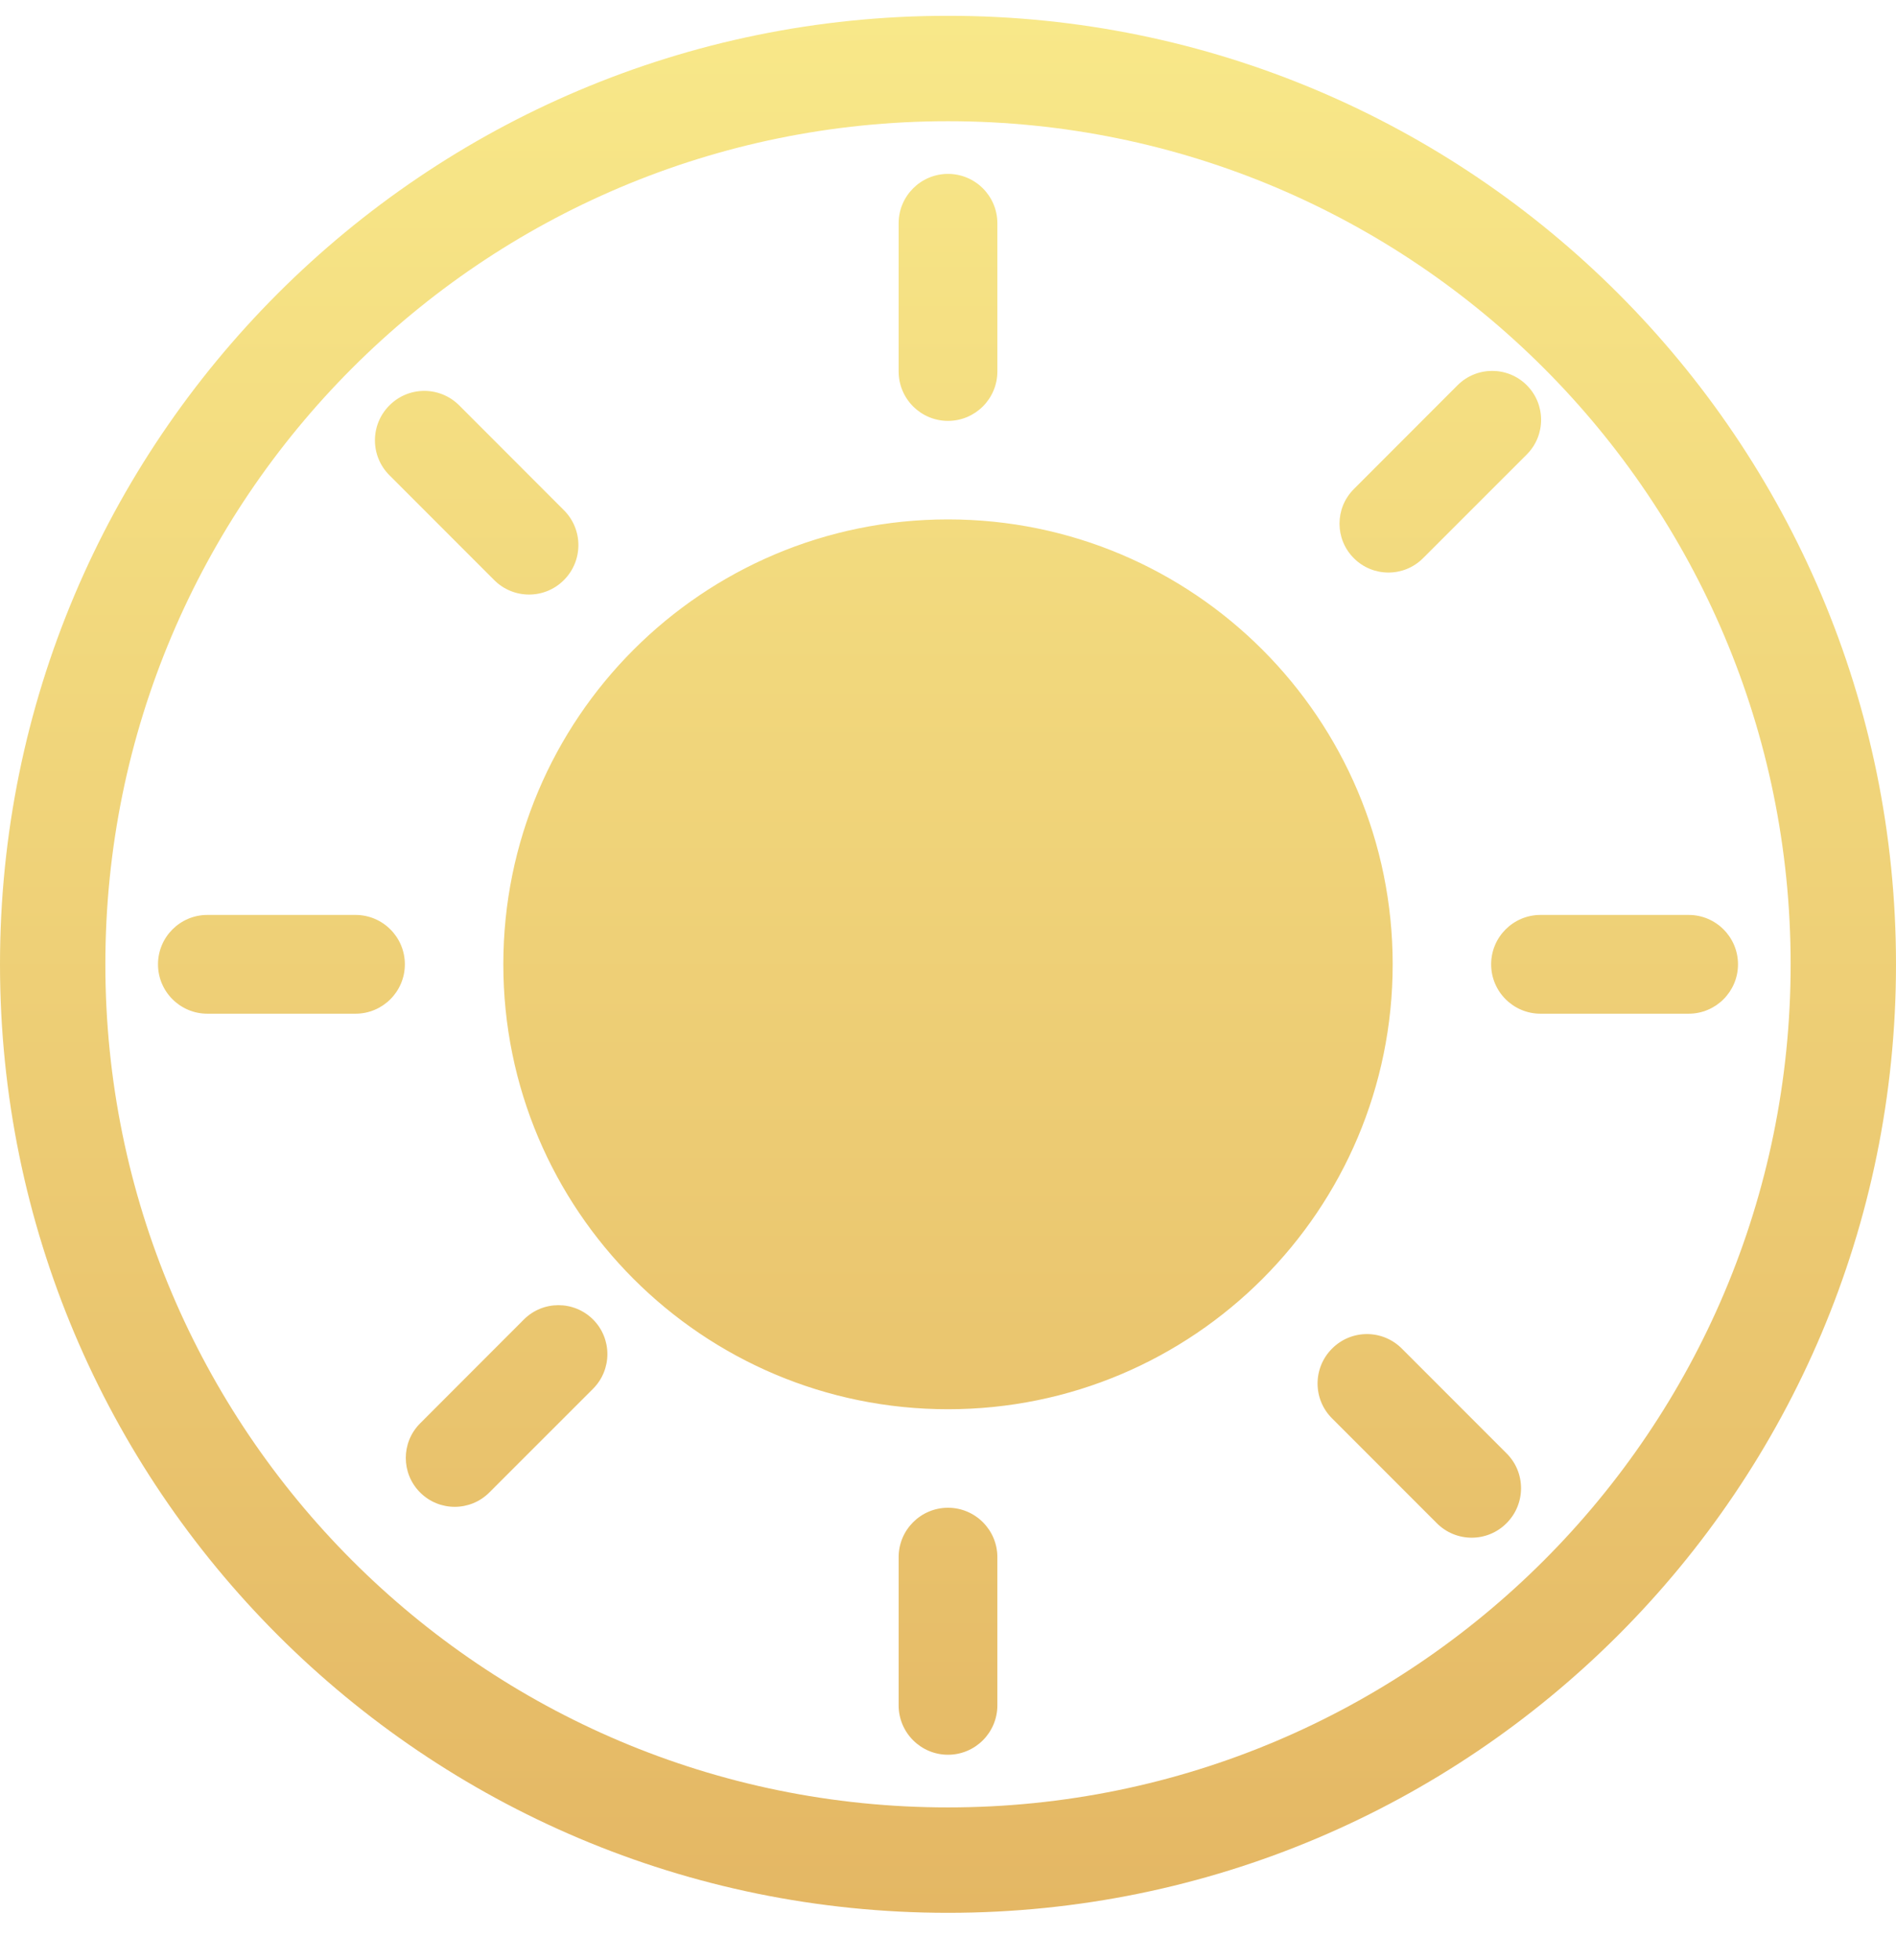 <svg width="30" height="31" viewBox="0 0 30 31" fill="none" xmlns="http://www.w3.org/2000/svg">
<path d="M7.819 9.173C8.124 9.479 8.619 9.479 8.923 9.173C9.228 8.868 9.228 8.373 8.923 8.069L7.266 6.411C6.961 6.105 6.466 6.105 6.162 6.411C5.856 6.716 5.856 7.211 6.162 7.516L7.819 9.173ZM8.289 20.867L6.648 22.509C6.345 22.811 6.345 23.301 6.648 23.603C6.95 23.905 7.44 23.905 7.742 23.603L9.384 21.962C9.686 21.659 9.686 21.169 9.384 20.867C9.081 20.565 8.591 20.565 8.289 20.867ZM15 6.656C15.431 6.656 15.781 6.306 15.781 5.875V3.531C15.781 3.1 15.431 2.75 15 2.75C14.569 2.75 14.219 3.1 14.219 3.531V5.875C14.219 6.306 14.569 6.656 15 6.656ZM22.516 8.828L24.158 7.187C24.46 6.884 24.46 6.394 24.158 6.092C23.855 5.79 23.366 5.79 23.063 6.092L21.422 7.734C21.119 8.036 21.119 8.526 21.422 8.828C21.724 9.13 22.214 9.13 22.516 8.828ZM5.625 14.469H3.281C2.85 14.469 2.5 14.819 2.5 15.25C2.5 15.681 2.85 16.031 3.281 16.031H5.625C6.056 16.031 6.406 15.681 6.406 15.25C6.406 14.819 6.056 14.469 5.625 14.469ZM15 23.844C14.569 23.844 14.219 24.194 14.219 24.625V26.969C14.219 27.4 14.569 27.75 15 27.75C15.431 27.75 15.781 27.4 15.781 26.969V24.625C15.781 24.194 15.431 23.844 15 23.844ZM26.719 14.469H24.375C23.944 14.469 23.594 14.819 23.594 15.25C23.594 15.681 23.944 16.031 24.375 16.031H26.719C27.15 16.031 27.5 15.681 27.5 15.25C27.5 14.819 27.15 14.469 26.719 14.469ZM22.181 21.327C21.876 21.021 21.381 21.021 21.077 21.327C20.771 21.632 20.771 22.127 21.077 22.431L22.734 24.088C23.039 24.394 23.534 24.394 23.838 24.088C24.143 23.783 24.144 23.288 23.838 22.984L22.181 21.327ZM15 8.214C11.114 8.214 7.964 11.364 7.964 15.25C7.964 19.136 11.114 22.286 15 22.286C18.886 22.286 22.036 19.136 22.036 15.25C22.036 11.364 18.886 8.214 15 8.214Z" fill="url(#paint0_linear_112_2315)"/>
<path fill-rule="evenodd" clip-rule="evenodd" d="M15 28.583C22.364 28.583 28.333 22.614 28.333 15.25C28.333 7.886 22.364 1.917 15 1.917C7.636 1.917 1.667 7.886 1.667 15.25C1.667 22.614 7.636 28.583 15 28.583ZM15 30.25C23.284 30.25 30 23.534 30 15.25C30 6.966 23.284 0.25 15 0.25C6.716 0.25 0 6.966 0 15.25C0 23.534 6.716 30.25 15 30.25Z" fill="url(#paint1_linear_112_2315)"/>
<defs>
<linearGradient id="paint0_linear_112_2315" x1="15" y1="0.25" x2="15" y2="30.25" gradientUnits="userSpaceOnUse">
<stop stop-color="#F8E889"/>
<stop offset="1" stop-color="#E4B764"/>
</linearGradient>
<linearGradient id="paint1_linear_112_2315" x1="15" y1="0.25" x2="15" y2="30.25" gradientUnits="userSpaceOnUse">
<stop stop-color="#F8E889"/>
<stop offset="1" stop-color="#E4B764"/>
</linearGradient>
</defs>
</svg>
